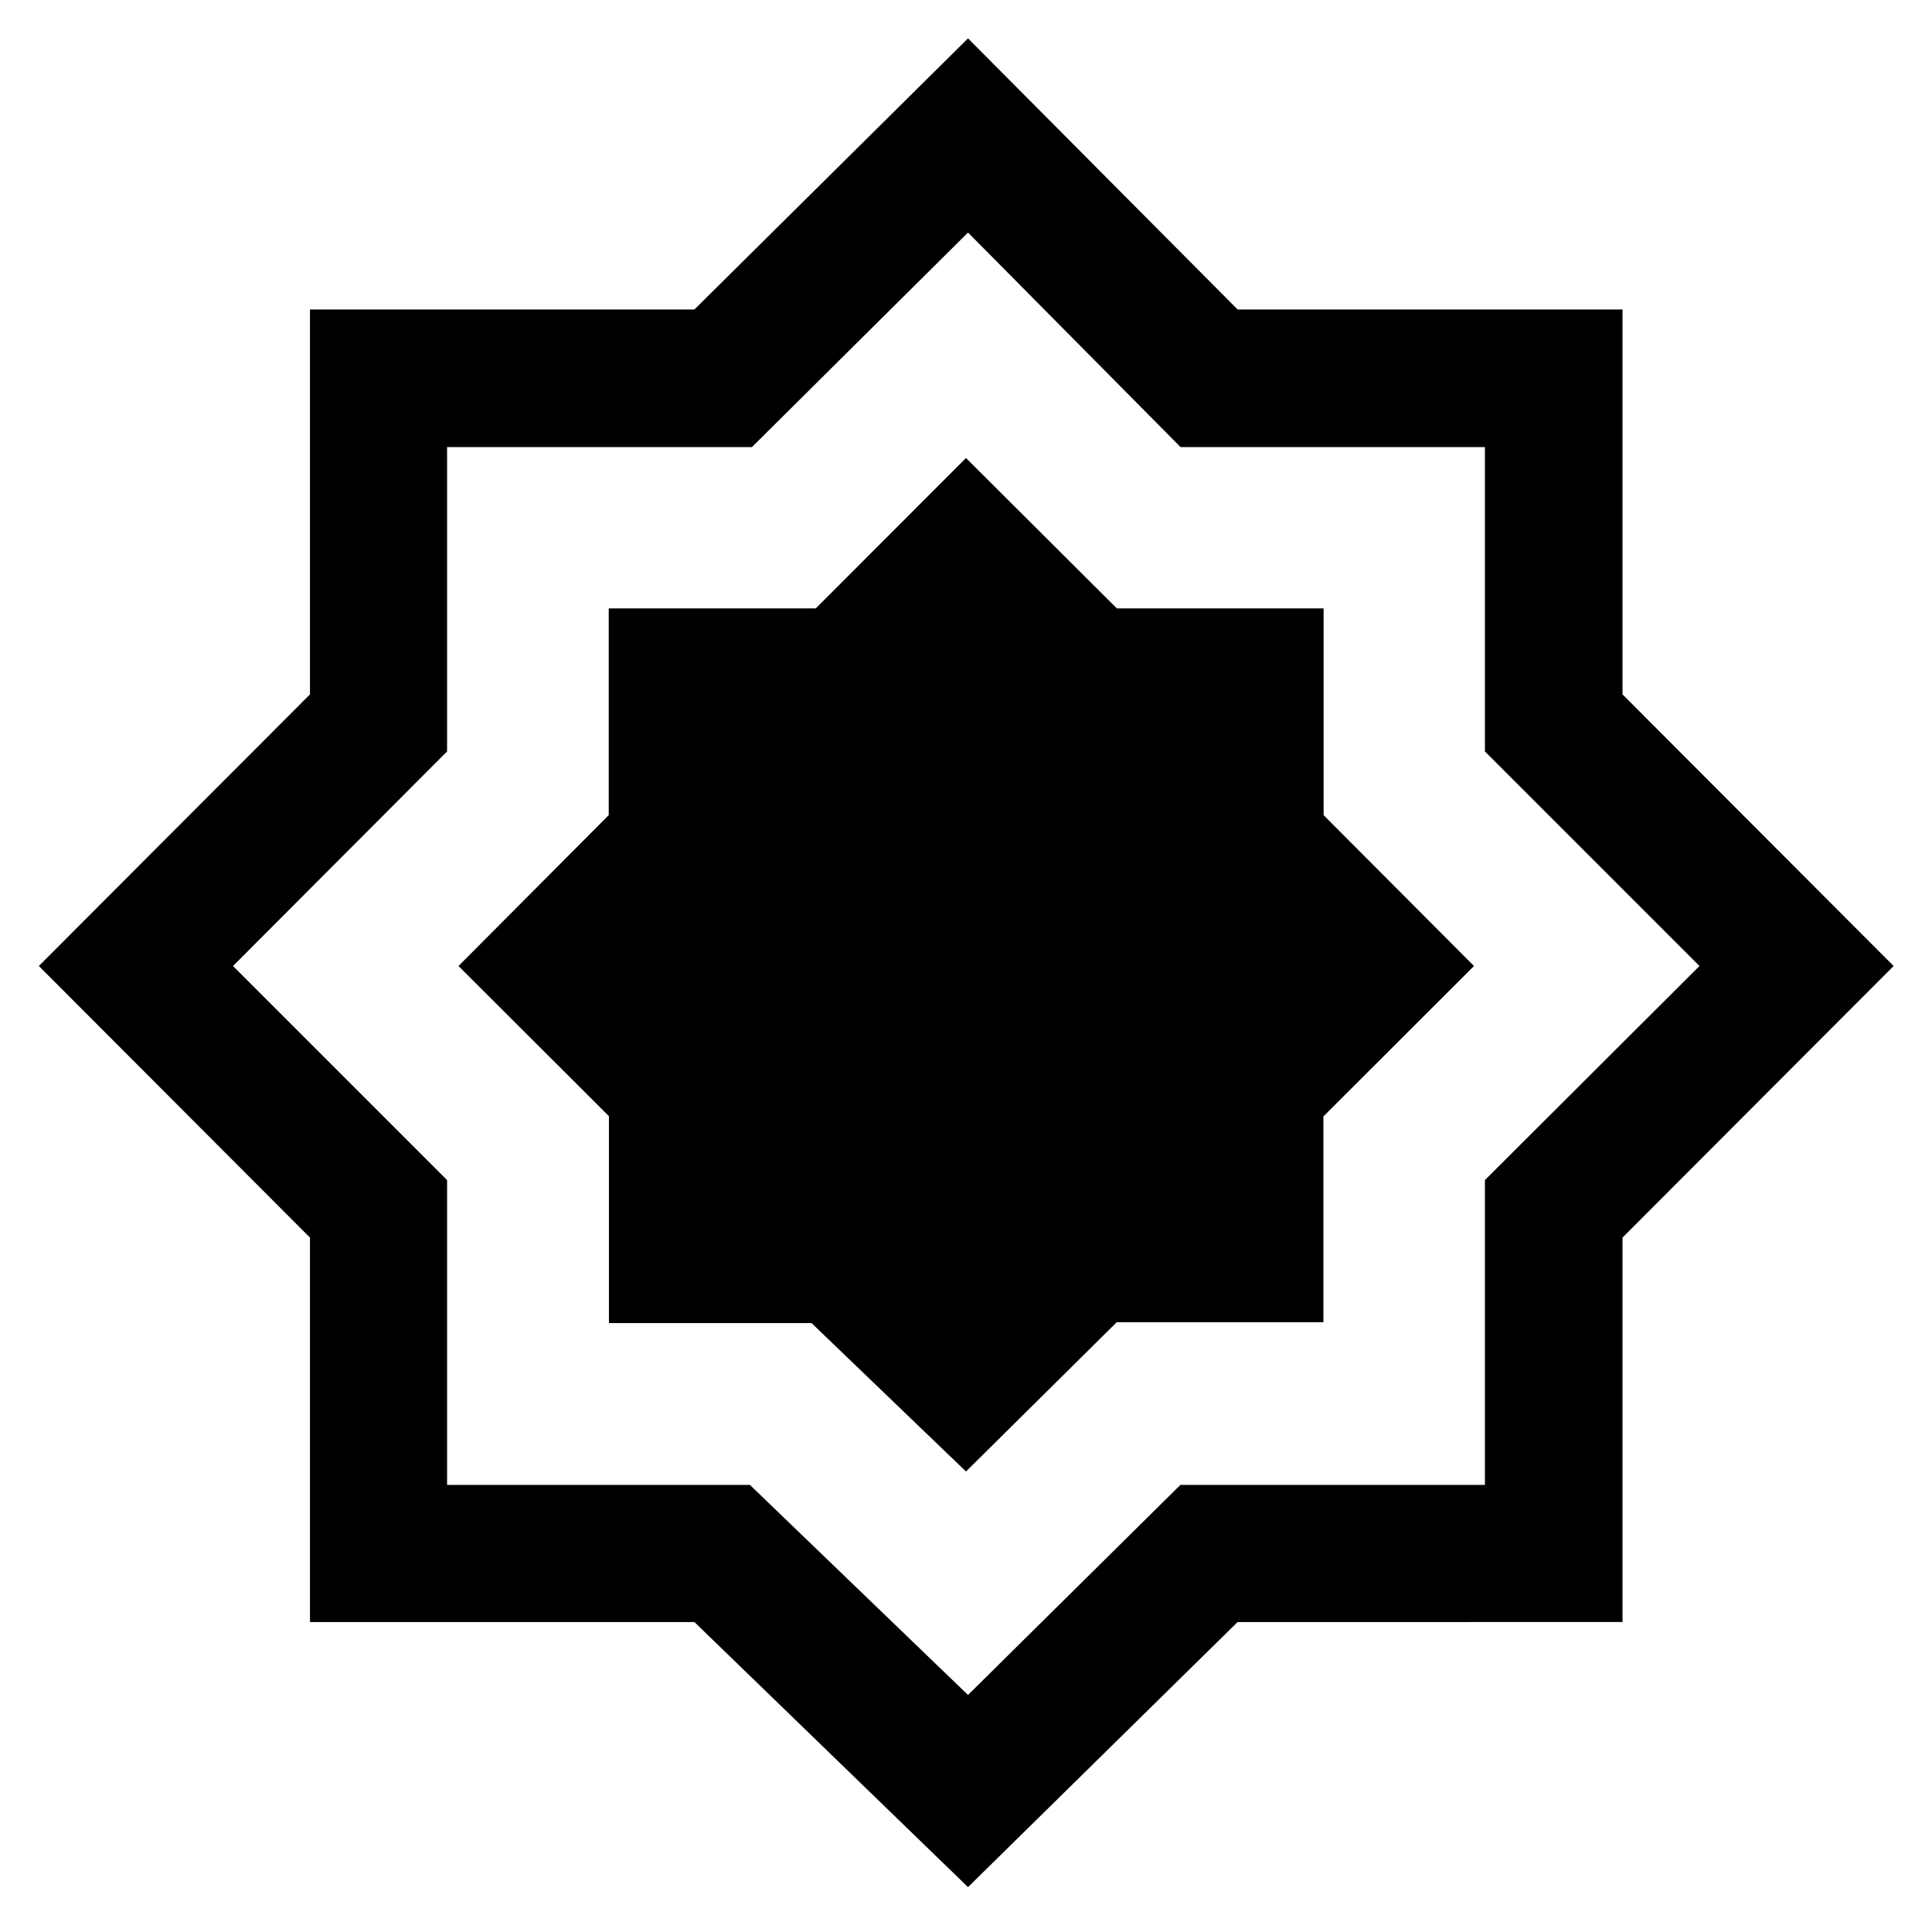 <svg xmlns="http://www.w3.org/2000/svg" width="48" height="48" viewBox="0 -960 960 960"><path d="m480-228.826 74.917-74.186h102.675V-405.25L732.413-480l-74.721-74.96v-102.732H554.96L480-732.413l-74.65 74.721H302.476v102.732L227.826-480l74.75 74.607v102.817H403.25l76.75 73.75Zm1 206.522L345.043-154.022H154.022v-191.021L19.304-480l134.718-134.957v-191.261h191.021L481-940.935l133.957 134.717h191.261v191.261L940.935-480 806.218-345.043v191.021H614.957L481-22.304Zm0-95.479 105.525-104.369h151.323V-373.63L844.456-480 737.848-586.609v-151.239H586.609L481-844.456 373.63-737.848H222.152v151.239L115.783-480l106.369 106.37v151.478H372.63L481-117.783ZM481-481Z"/></svg>